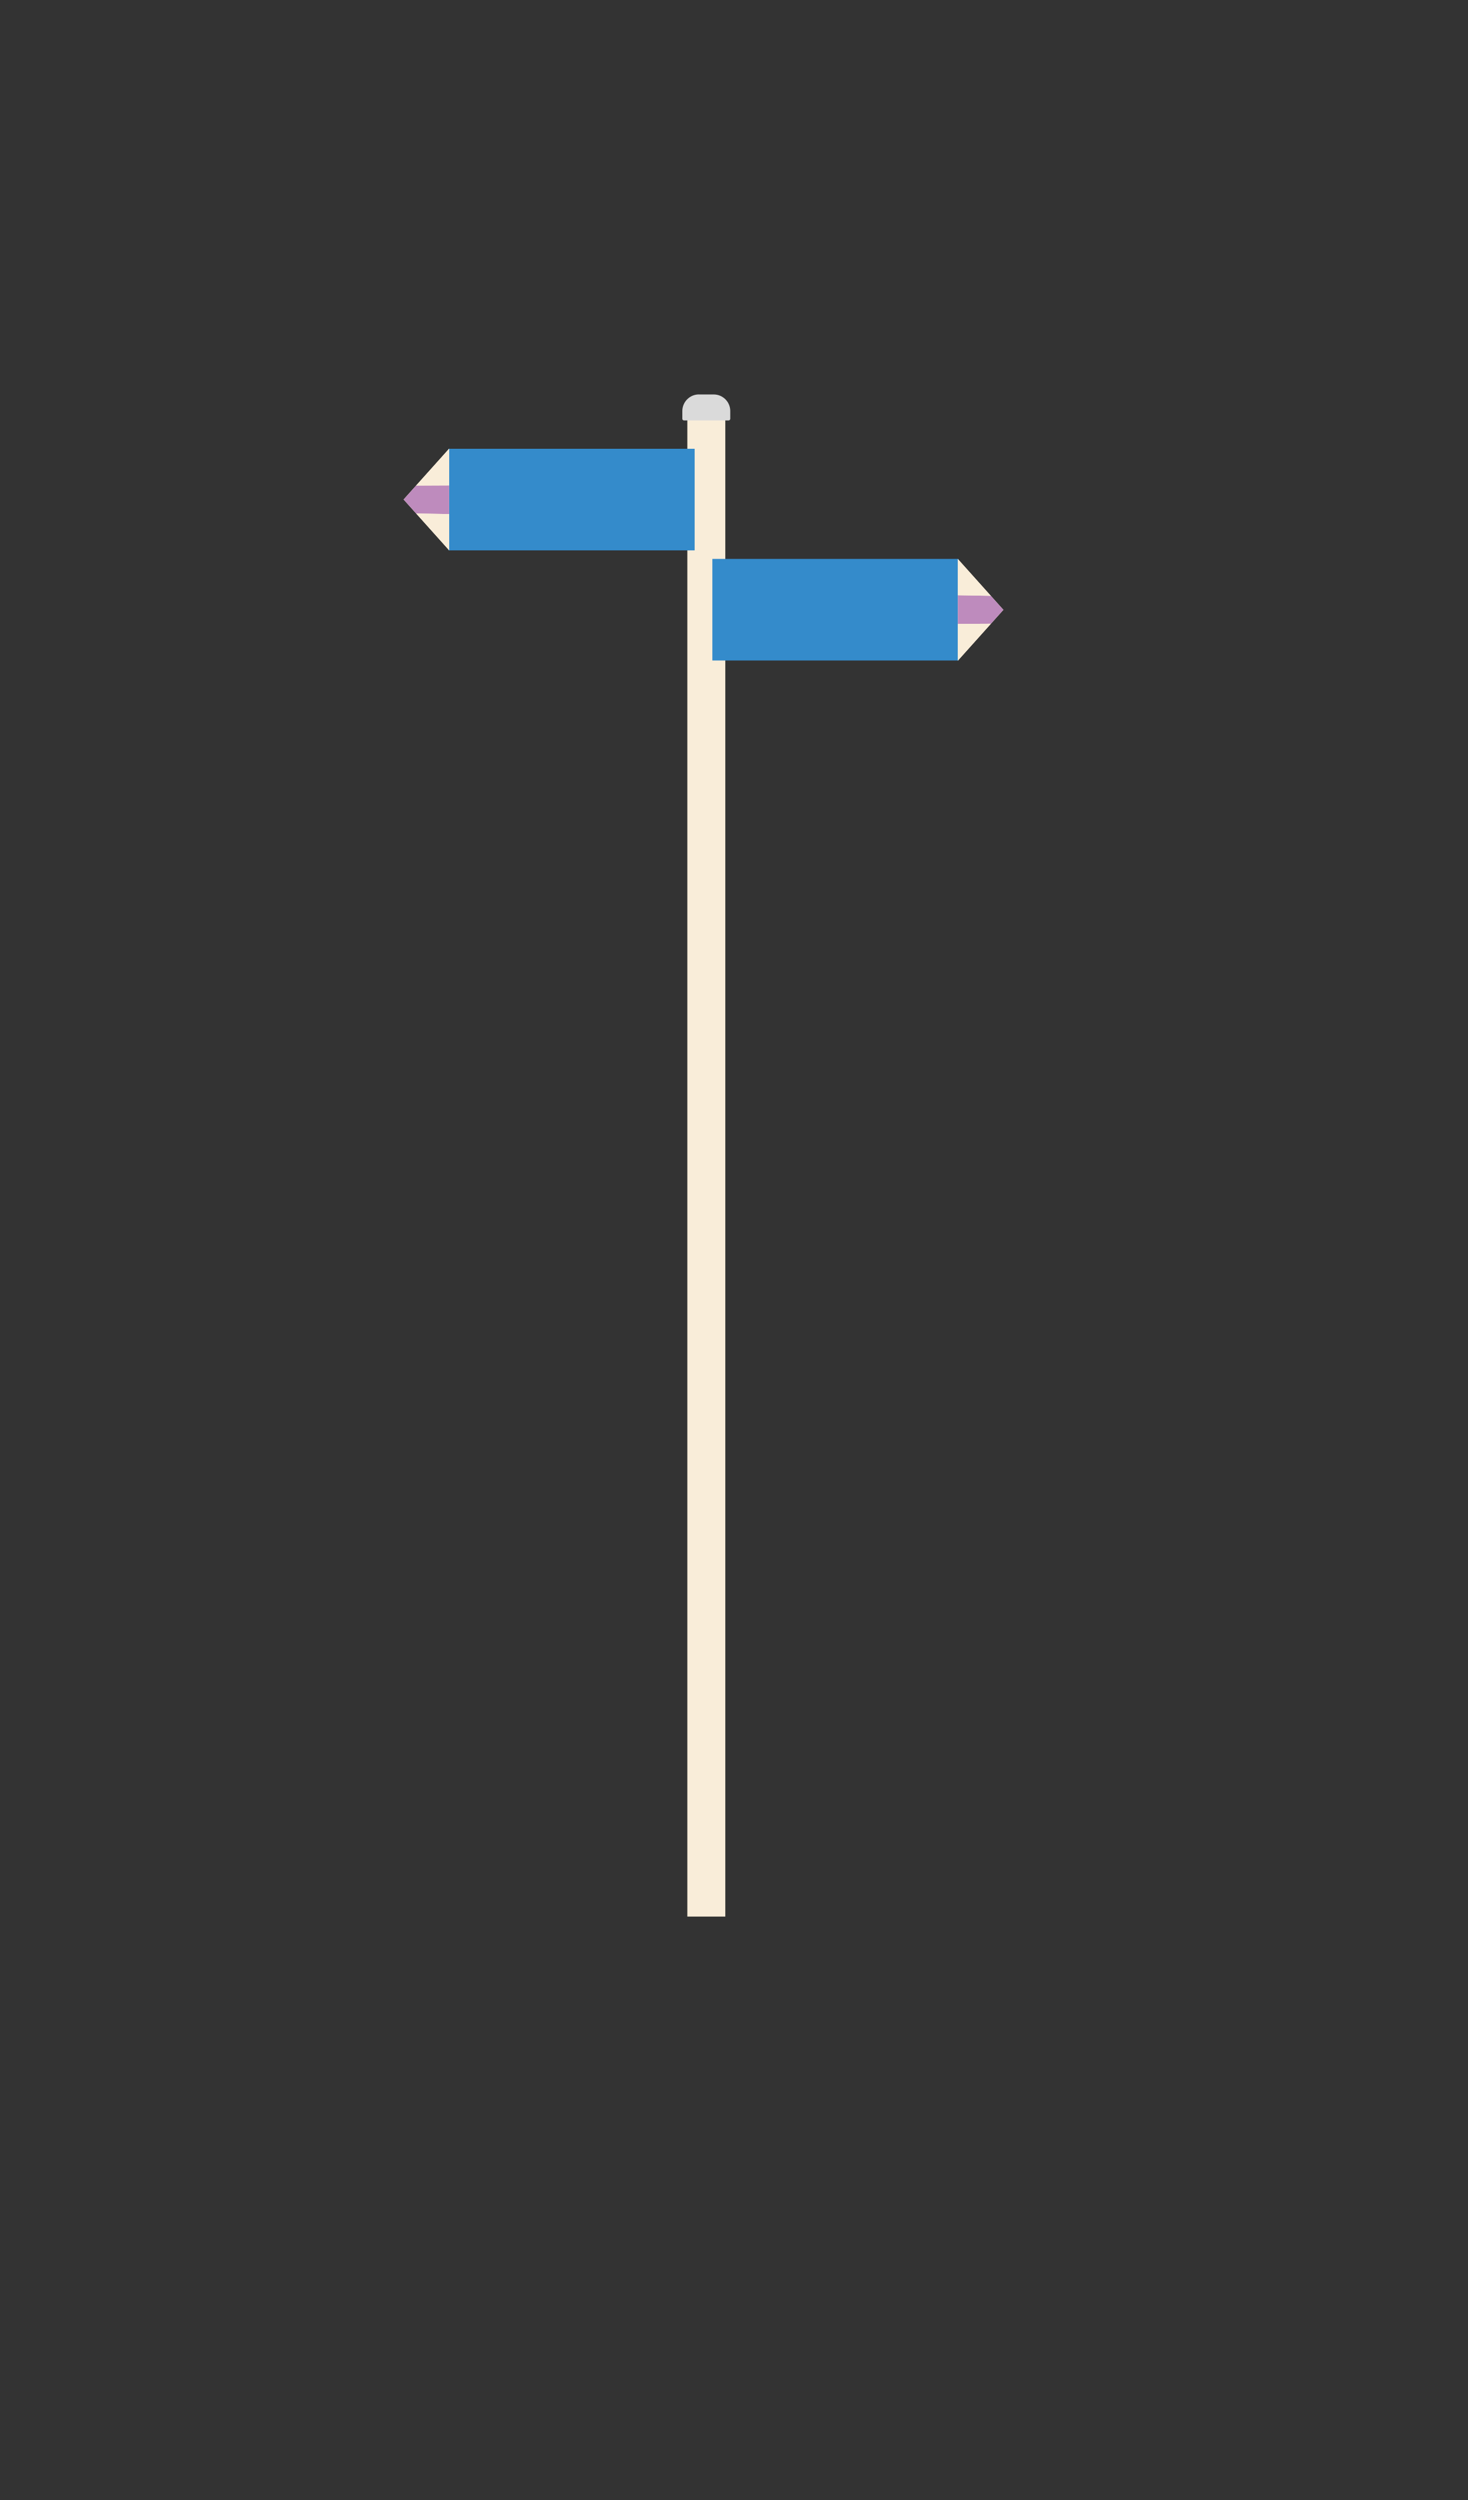 <?xml version="1.0" encoding="UTF-8"?>
<svg id="Ebene_1" data-name="Ebene 1" xmlns="http://www.w3.org/2000/svg" viewBox="0 0 346.04 589.15">
  <rect x="0" y="0" width="346.04" height="589.15" fill="#333333" stroke="none"/>
  <defs>
    <style>
      .cls-1 {
        fill: #f9edd9;
      }

      .cls-1, .cls-2, .cls-3, .cls-4 {
        stroke-width: 0px;
      }

      .cls-2 {
        fill: #348bcb;
      }

      .cls-3 {
        fill: #dadada;
      }

      .cls-4 {
        fill: #be8bbd;
      }
    </style>
  </defs>
  <rect class="cls-1" x="162.02" y="95.2" width="8.95" height="356.42"/>
  <g id="Wegweiser4">
    <g>
      <rect class="cls-2" x="105.72" y="105.76" width="58.02" height="23.94" transform="translate(269.46 235.45) rotate(180)"/>
      <polygon class="cls-1" points="105.87 105.73 105.87 114.9 105.87 129.67 95.14 117.7 105.87 105.73"/>
    </g>
    <polygon class="cls-4" points="105.87 114.38 98.08 114.42 95.14 117.7 98.1 121 105.87 121.14 105.87 114.38"/>
    <polygon class="cls-1" points="105.87 121.14 105.87 129.67 98.1 121 105.87 121.14"/>
    <polygon class="cls-1" points="105.87 114.38 98.08 114.42 105.87 105.73 105.87 114.38"/>
  </g>
  <path class="cls-3" d="M164.76,92.95h3.48c2.15,0,3.9,1.75,3.9,3.9v1.83c0,.21-.17.39-.39.39h-10.52c-.21,0-.39-.17-.39-.39v-1.82c0-2.16,1.76-3.92,3.92-3.92Z"/>
  <g>
    <rect class="cls-2" x="167.92" y="131.7" width="58.02" height="23.94"/>
    <polygon class="cls-1" points="225.79 155.67 225.79 146.5 225.79 131.73 236.52 143.7 225.79 155.67"/>
  </g>
  <polygon class="cls-4" points="225.79 147.02 233.58 146.98 236.52 143.7 233.56 140.4 225.79 140.26 225.79 147.02"/>
  <polygon class="cls-1" points="225.79 140.26 225.79 131.73 233.56 140.4 225.79 140.26"/>
  <polygon class="cls-1" points="225.79 147.02 233.58 146.98 225.79 155.67 225.79 147.02"/>
</svg>